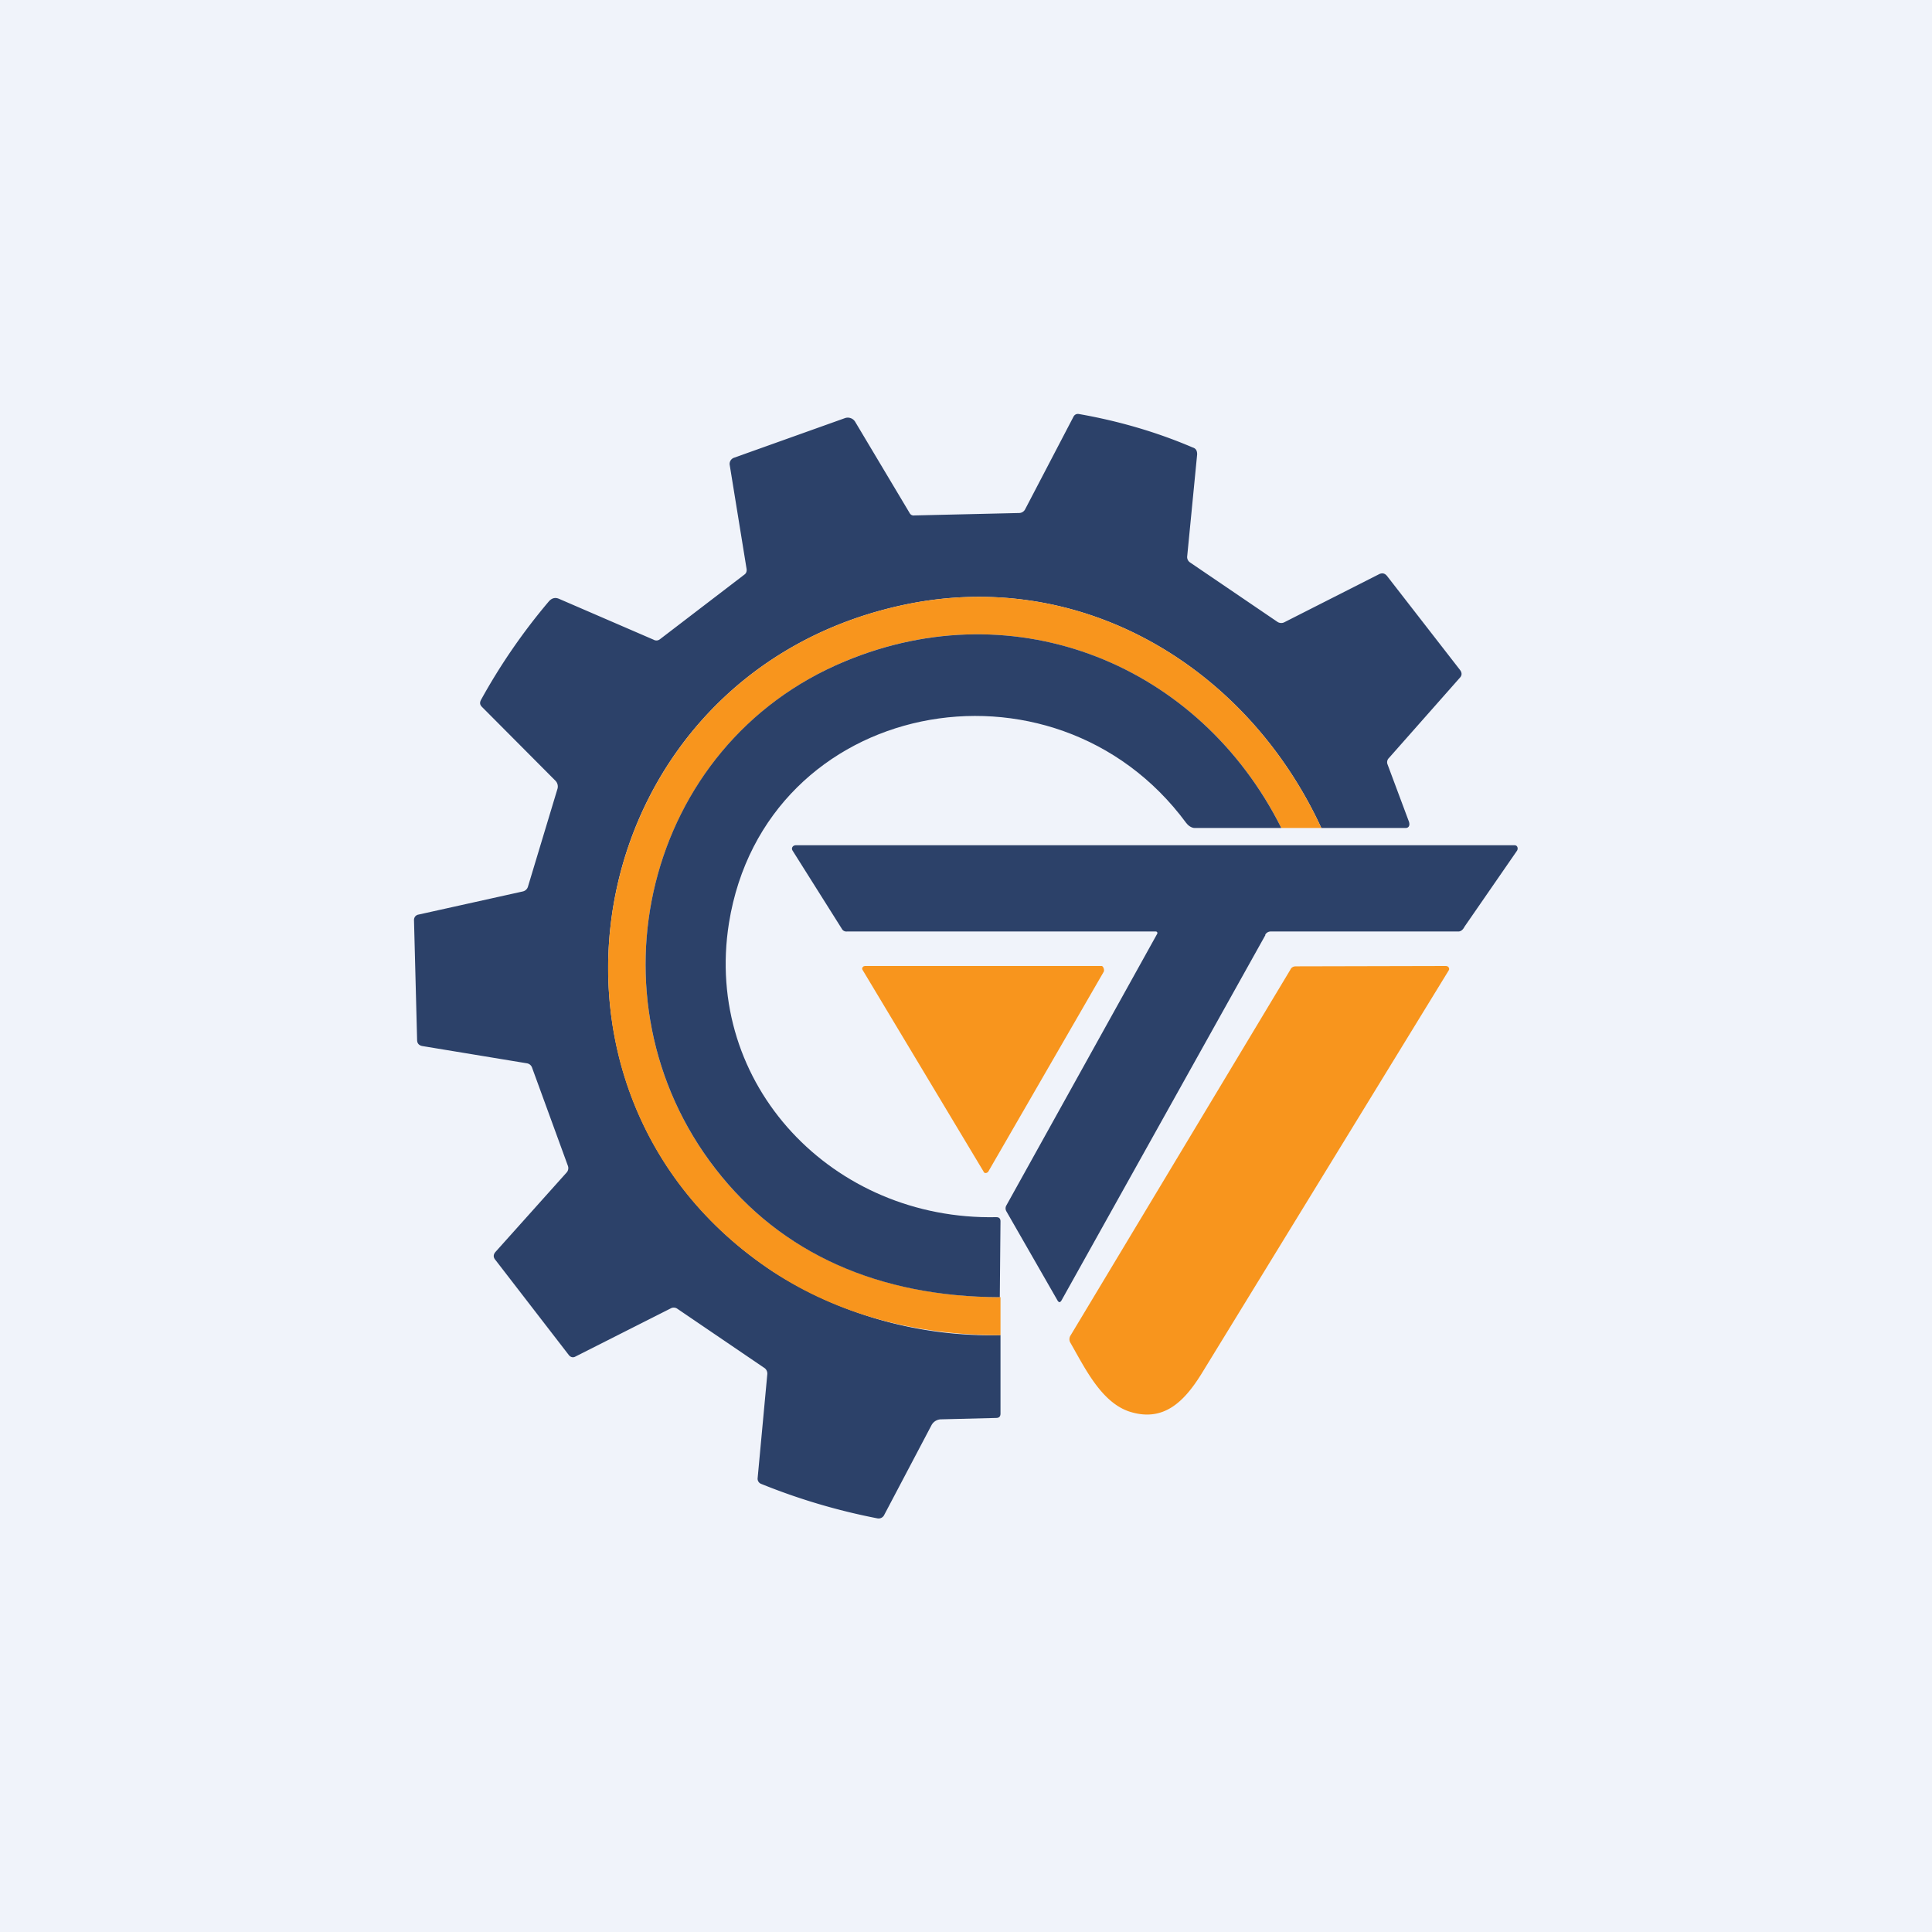 <!-- by TradeStack --><svg width="56" height="56" viewBox="0 0 56 56" xmlns="http://www.w3.org/2000/svg"><path fill="#F0F3FA" d="M0 0h56v56H0z"/><path d="M38.3 24c-2.16-4.68-6.98-7.58-12.14-6.46-9.35 2.02-11.63 14.11-3.75 19.32A11.72 11.72 0 0 0 29 38.7v2.27c0 .09-.04.13-.13.13l-1.6.04a.32.32 0 0 0-.27.17l-1.37 2.6a.18.18 0 0 1-.2.1 18.16 18.16 0 0 1-3.37-1 .16.16 0 0 1-.1-.16l.28-3.01a.2.2 0 0 0-.1-.2l-2.5-1.7a.18.18 0 0 0-.19-.02l-2.77 1.4c-.07.04-.14.02-.19-.04l-2.13-2.76c-.07-.08-.06-.16 0-.23l2.06-2.3a.19.19 0 0 0 .04-.2l-1.04-2.85a.19.19 0 0 0-.15-.12l-3.03-.5c-.1-.02-.15-.08-.15-.18L12 26.67c0-.04.01-.07.03-.1a.16.16 0 0 1 .1-.06l3.02-.67a.2.2 0 0 0 .15-.13l.86-2.85a.24.24 0 0 0-.06-.23l-2.13-2.14c-.06-.06-.07-.12-.03-.2a17.47 17.47 0 0 1 1.97-2.86c.09-.1.19-.12.3-.07l2.73 1.18c.07.04.14.03.2-.02l2.43-1.86c.06-.04.08-.1.07-.17l-.49-3.02a.19.19 0 0 1 .12-.2l3.22-1.15a.25.25 0 0 1 .3.11l1.57 2.63c.03.06.08.09.15.08l3.03-.07a.2.2 0 0 0 .17-.1l1.41-2.7c.03-.05.08-.08.15-.07 1.14.2 2.25.52 3.3.97.1.03.13.1.13.2l-.29 2.97a.19.19 0 0 0 .08.16l2.53 1.72a.2.2 0 0 0 .2.02l2.76-1.4c.09-.04.16-.02.22.05l2.12 2.73c.06.08.06.16-.01.23l-2.05 2.32a.17.17 0 0 0-.04.19l.62 1.66c.03.1 0 .18-.1.18H38.3Z" fill="#2C4169"/><path d="M38.3 24h-1.16c-2.37-4.73-7.7-6.9-12.65-4.83-5.81 2.42-7.57 9.79-3.75 14.71 1.91 2.47 4.78 3.71 8.26 3.72v1.1c-2.43.01-4.72-.6-6.6-1.84-7.87-5.2-5.59-17.3 3.76-19.32 5.16-1.12 9.98 1.78 12.14 6.46Z" fill="#F8951D"/><path d="M37.14 24h-2.51c-.1 0-.2-.08-.25-.15-3.84-5.2-12.2-3.6-13.25 2.9-.75 4.7 3.02 8.63 7.75 8.53.08 0 .12.04.12.12l-.02 2.2c-3.48-.01-6.33-1.25-8.24-3.72-3.82-4.92-2.06-12.3 3.75-14.71 4.96-2.07 10.28.1 12.65 4.83Z" fill="#2C4169"/><path d="m36.68 27.1-5.91 10.59c-.04.07-.08.07-.12 0l-1.48-2.58a.17.17 0 0 1 0-.17l4.37-7.87c.02-.03 0-.07-.04-.07h-8.95a.15.15 0 0 1-.15-.08l-1.43-2.27c-.04-.07.01-.15.1-.15H43.9c.09 0 .11.1.07.16l-1.52 2.2c-.04.08-.1.14-.18.14h-5.44a.18.18 0 0 0-.16.1Z" fill="#2C4169"/><path d="M25.08 28h6.85c.05 0 .09.12.06.17l-3.35 5.8-.03.02a.08.08 0 0 1-.08 0 .08.08 0 0 1-.02-.03L25 28.11a.07.07 0 0 1 0-.07l.03-.03.04-.01ZM37.56 28.01l4.35-.01a.1.1 0 0 1 .04.01c.02 0 .03.02.04.03a.08.08 0 0 1 0 .09l-7.17 11.7c-.5.8-1.1 1.41-2.1 1.08-.81-.28-1.28-1.27-1.7-2a.2.2 0 0 1 .01-.2l6.37-10.6c.03-.07.09-.1.16-.1Z" fill="#F8951D"/></svg>